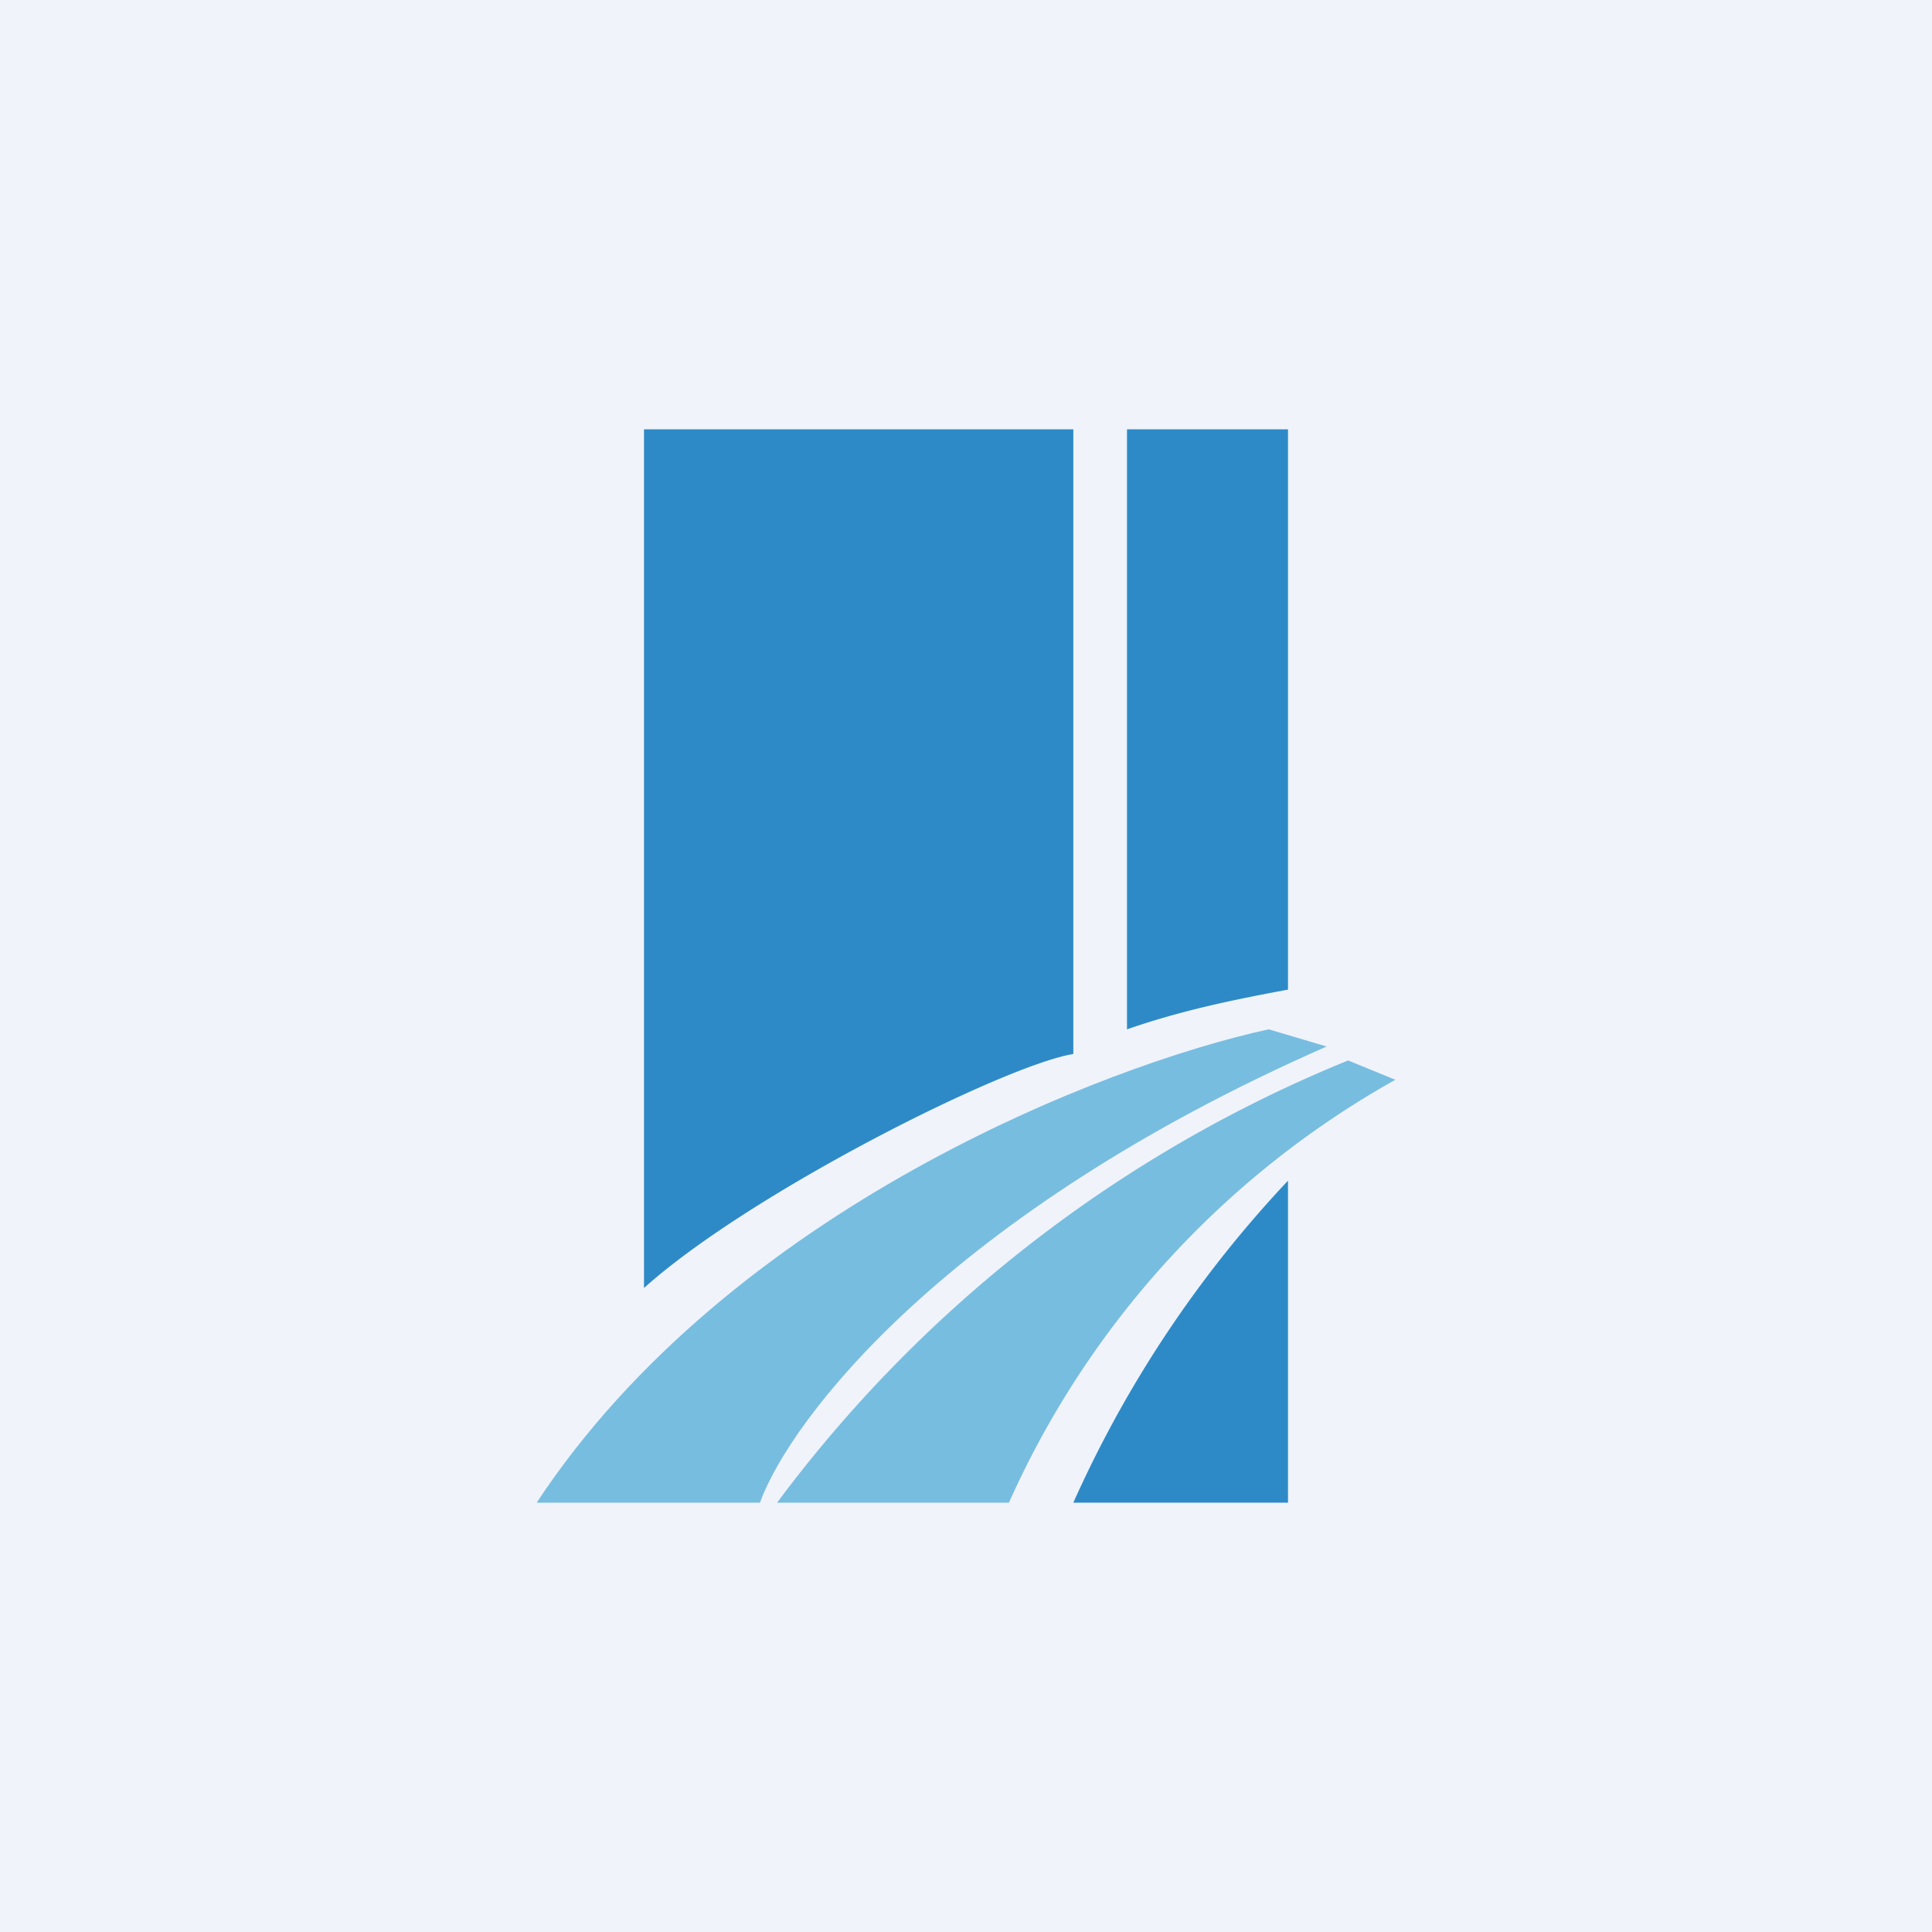<!-- by TradingView --><svg width="18" height="18" viewBox="0 0 18 18" xmlns="http://www.w3.org/2000/svg"><path fill="#F0F3FA" d="M0 0h18v18H0z"/><path d="m12.56 9.88.44.18A8.48 8.48 0 0 0 9.4 14H7.24a12.51 12.51 0 0 1 5.32-4.12Z" fill="#77BDE0"/><path d="m11.82 9.59.54.16c-3.55 1.56-5 3.48-5.28 4.25H5c1.8-2.73 5.3-4.08 6.82-4.41Z" fill="#77BDE0"/><path d="M12 11v3h-2a10.8 10.8 0 0 1 2-3ZM10.5 4H12v5.22c-.54.1-1.01.2-1.5.37V4ZM6 4h4v5.82c-.63.1-3.01 1.29-4 2.18V4Z" fill="#2D8AC7"/></svg>